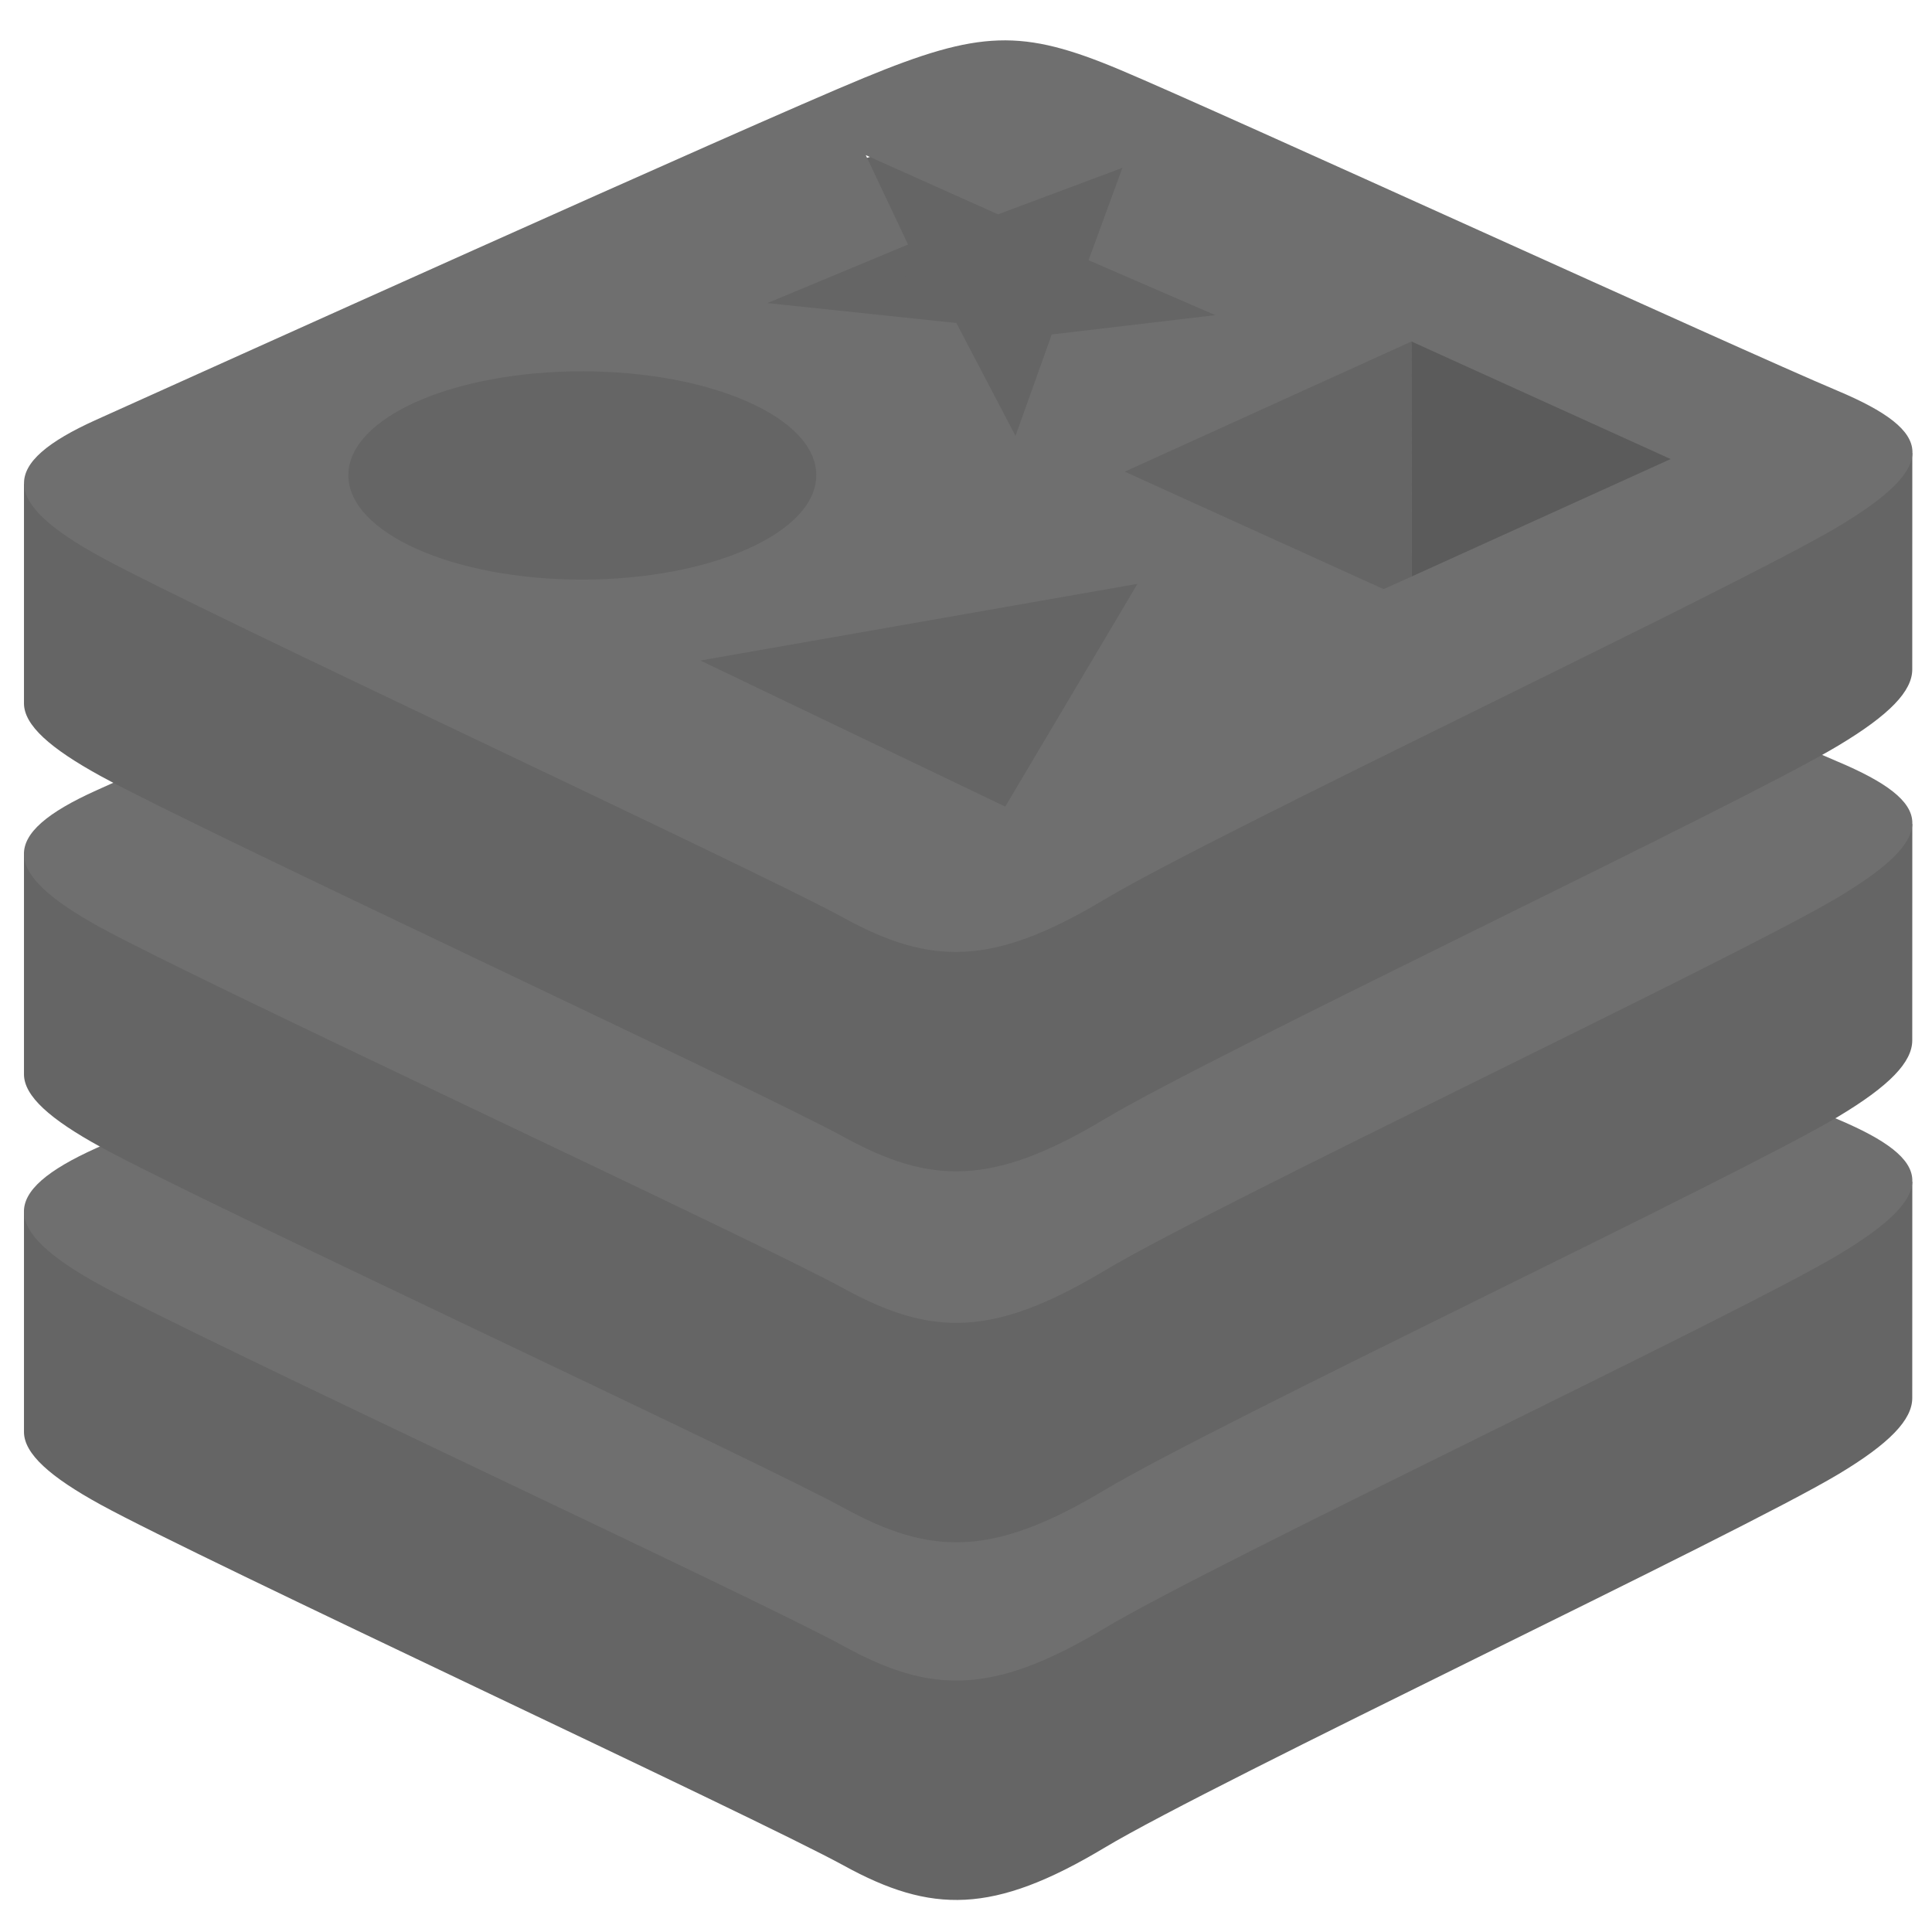 <?xml version="1.0" encoding="UTF-8" standalone="no"?>
<!-- Generator: Adobe Illustrator 15.0.0, SVG Export Plug-In . SVG Version: 6.00 Build 0)  -->

<svg
   xmlns:dc="http://purl.org/dc/elements/1.1/"
   xmlns:cc="http://creativecommons.org/ns#"
   xmlns:rdf="http://www.w3.org/1999/02/22-rdf-syntax-ns#"
   xmlns:svg="http://www.w3.org/2000/svg"
   xmlns="http://www.w3.org/2000/svg"
   xmlns:sodipodi="http://sodipodi.sourceforge.net/DTD/sodipodi-0.dtd"
   xmlns:inkscape="http://www.inkscape.org/namespaces/inkscape"
   enable-background="new 0 0 800 600"
   xml:space="preserve"
   height="100"
   viewBox="0 0 99.999 99.999"
   width="100"
   version="1.1"
   y="0px"
   x="0px"
   id="svg3193"
   inkscape:version="0.48.5 r10040"
   sodipodi:docname="redis.svg"><defs
     id="defs3233" /><sodipodi:namedview
     pagecolor="#ffffff"
     bordercolor="#666666"
     borderopacity="1"
     objecttolerance="10"
     gridtolerance="10"
     guidetolerance="10"
     inkscape:pageopacity="0"
     inkscape:pageshadow="2"
     inkscape:window-width="1920"
     inkscape:window-height="1017"
     id="namedview3231"
     showgrid="false"
     inkscape:zoom="5.692577"
     inkscape:cx="62.650663"
     inkscape:cy="50.198133"
     inkscape:window-x="-8"
     inkscape:window-y="-8"
     inkscape:window-maximized="1"
     inkscape:current-layer="svg3193" /><path
     style="fill:#656565;fill-opacity:1"
     inkscape:connector-curvature="0"
     id="path3209"
     d="m 95.15,76.305 c -5.216,3.124 -32.236,15.891 -37.989,19.336 -5.752,3.447 -8.948,3.413 -13.492,0.917 C 39.125,94.062 10.37,80.715 5.191,77.87 2.602,76.448 1.241,75.248 1.241,74.115 V 62.762 c 0,0 37.434,-9.365 43.478,-11.856 6.043,-2.492 8.14,-2.582 13.283,-0.417 5.143,2.165 35.895,8.541 40.978,10.68 0,0 -0.003,10.139 -0.003,11.192 5.7e-4,1.122 -1.172,2.354 -3.827,3.944 z" /><path
     style="fill:#6f6f6f;fill-opacity:1"
     inkscape:connector-curvature="0"
     id="path3211"
     d="M 95.15,64.949 C 89.934,68.072 62.914,80.839 57.161,84.285 51.409,87.732 48.213,87.699 43.669,85.202 39.124,82.707 10.37,69.358 5.191,66.514 0.011,63.669 -0.098,61.711 4.991,59.422 10.078,57.131 38.675,44.239 44.719,41.747 c 6.043,-2.49 8.14,-2.582 13.283,-0.416 5.143,2.165 32.002,14.45 37.085,16.589 5.084,2.141 5.279,3.904 0.063,7.028 z" /><path
     style="fill:#656565;fill-opacity:1"
     inkscape:connector-curvature="0"
     id="path3213"
     d="M 95.15,57.792 C 89.934,60.916 62.914,73.682 57.161,77.129 51.409,80.575 48.213,80.542 43.669,78.045 39.124,75.55 10.37,62.202 5.191,59.357 2.602,57.935 1.241,56.737 1.241,55.603 V 44.249 c 0,0 37.434,-9.364 43.478,-11.856 6.043,-2.491 8.14,-2.582 13.283,-0.417 5.143,2.165 35.895,8.54 40.978,10.679 0,0 -0.003,10.139 -0.003,11.193 5.7e-4,1.122 -1.172,2.353 -3.827,3.943 z" /><path
     style="fill:#6f6f6f;fill-opacity:1"
     inkscape:connector-curvature="0"
     id="path3215"
     d="M 95.15,46.436 C 89.934,49.56 62.914,62.326 57.161,65.773 51.409,69.219 48.213,69.185 43.669,66.689 39.124,64.194 10.37,50.845 5.191,48.001 0.011,45.157 -0.098,43.198 4.991,40.908 10.078,38.619 38.675,25.726 44.719,23.235 c 6.043,-2.491 8.14,-2.582 13.283,-0.417 5.143,2.165 32.002,14.449 37.085,16.589 5.084,2.141 5.279,3.904 0.063,7.028 z" /><path
     style="fill:#656565;fill-opacity:1"
     inkscape:connector-curvature="0"
     id="path3217"
     d="M 95.15,38.592 C 89.934,41.716 62.914,54.483 57.161,57.93 51.409,61.376 48.213,61.342 43.669,58.846 39.124,56.351 10.37,43.002 5.191,40.158 2.602,38.736 1.241,37.537 1.241,36.404 V 25.05 c 0,0 37.434,-9.364 43.478,-11.855 6.043,-2.492 8.14,-2.582 13.283,-0.417 5.143,2.165 35.895,8.54 40.978,10.679 0,0 -0.003,10.139 -0.003,11.192 5.7e-4,1.121 -1.172,2.352 -3.827,3.942 z" /><path
     style="fill:#656565;fill-opacity:1"
     inkscape:connector-curvature="0"
     id="path3217-7"
     d="m 58.739,11.75 c -0.913,0.646 -5.643,3.288 -6.649,4.001 -1.007,0.713 -1.566,0.706 -2.362,0.189 -0.796,-0.516 -5.829,-3.278 -6.735,-3.867 -0.453,-0.294 -0.691,-0.542 -0.691,-0.777 V 8.948 c 0,0 6.552,-1.938 7.61,-2.453 1.058,-0.516 1.425,-0.534 2.325,-0.086 0.9,0.448 6.283,1.767 7.173,2.21 0,0 -5.25e-4,2.098 -5.25e-4,2.316 1e-4,0.232 -0.205,0.487 -0.67,0.816 z" /><path
     style="fill:#6f6f6f;fill-opacity:1"
     d="M 51.688 2.094 C 49.765 2.157 47.74 2.785 44.719 4.031 C 38.674 6.523 10.088 19.429 5 21.719 C -0.088 24.008 0.008 25.968 5.188 28.812 C 10.367 31.657 39.112 45.004 43.656 47.5 C 48.2 49.996 51.404 50.008 57.156 46.562 C 62.909 43.116 89.94 30.374 95.156 27.25 C 100.372 24.126 100.177 22.358 95.094 20.219 C 90.011 18.079 63.143 5.79 58 3.625 C 55.429 2.542 53.61 2.031 51.688 2.094 z M 44.812 8.031 L 51.656 11.094 L 58.094 8.688 L 56.344 13.469 L 62.906 16.312 L 54.438 17.312 L 52.562 22.562 L 49.5 16.719 L 39.719 15.688 L 47 12.656 L 44.812 8.031 z M 30.125 19.219 C 36.811 19.219 42.25 21.616 42.25 24.594 C 42.25 27.572 36.811 30 30.125 30 C 23.439 30 18.031 27.572 18.031 24.594 C 18.031 21.616 23.439 19.219 30.125 19.219 z M 58.875 30.219 L 52.031 41.75 L 36.25 34.188 L 58.875 30.219 z "
     transform="matrix(1,0,0,1,0,-3.33e-4)"
     id="path3219" /><polygon
     style="fill:#5b5b5b;fill-opacity:1"
     id="polygon3227"
     points="296.11,269.26 296.09,250.83 319.42,260.05 "
     transform="matrix(0.575,0,0,0.66,-97.195,-147.873)" /><polygon
     style="fill:#656565;fill-opacity:1"
     id="polygon3229"
     points="270.28,261.04 296.09,250.83 296.11,269.26 293.58,270.25 "
     transform="matrix(0.575,0,0,0.66,-97.195,-147.873)" /></svg>